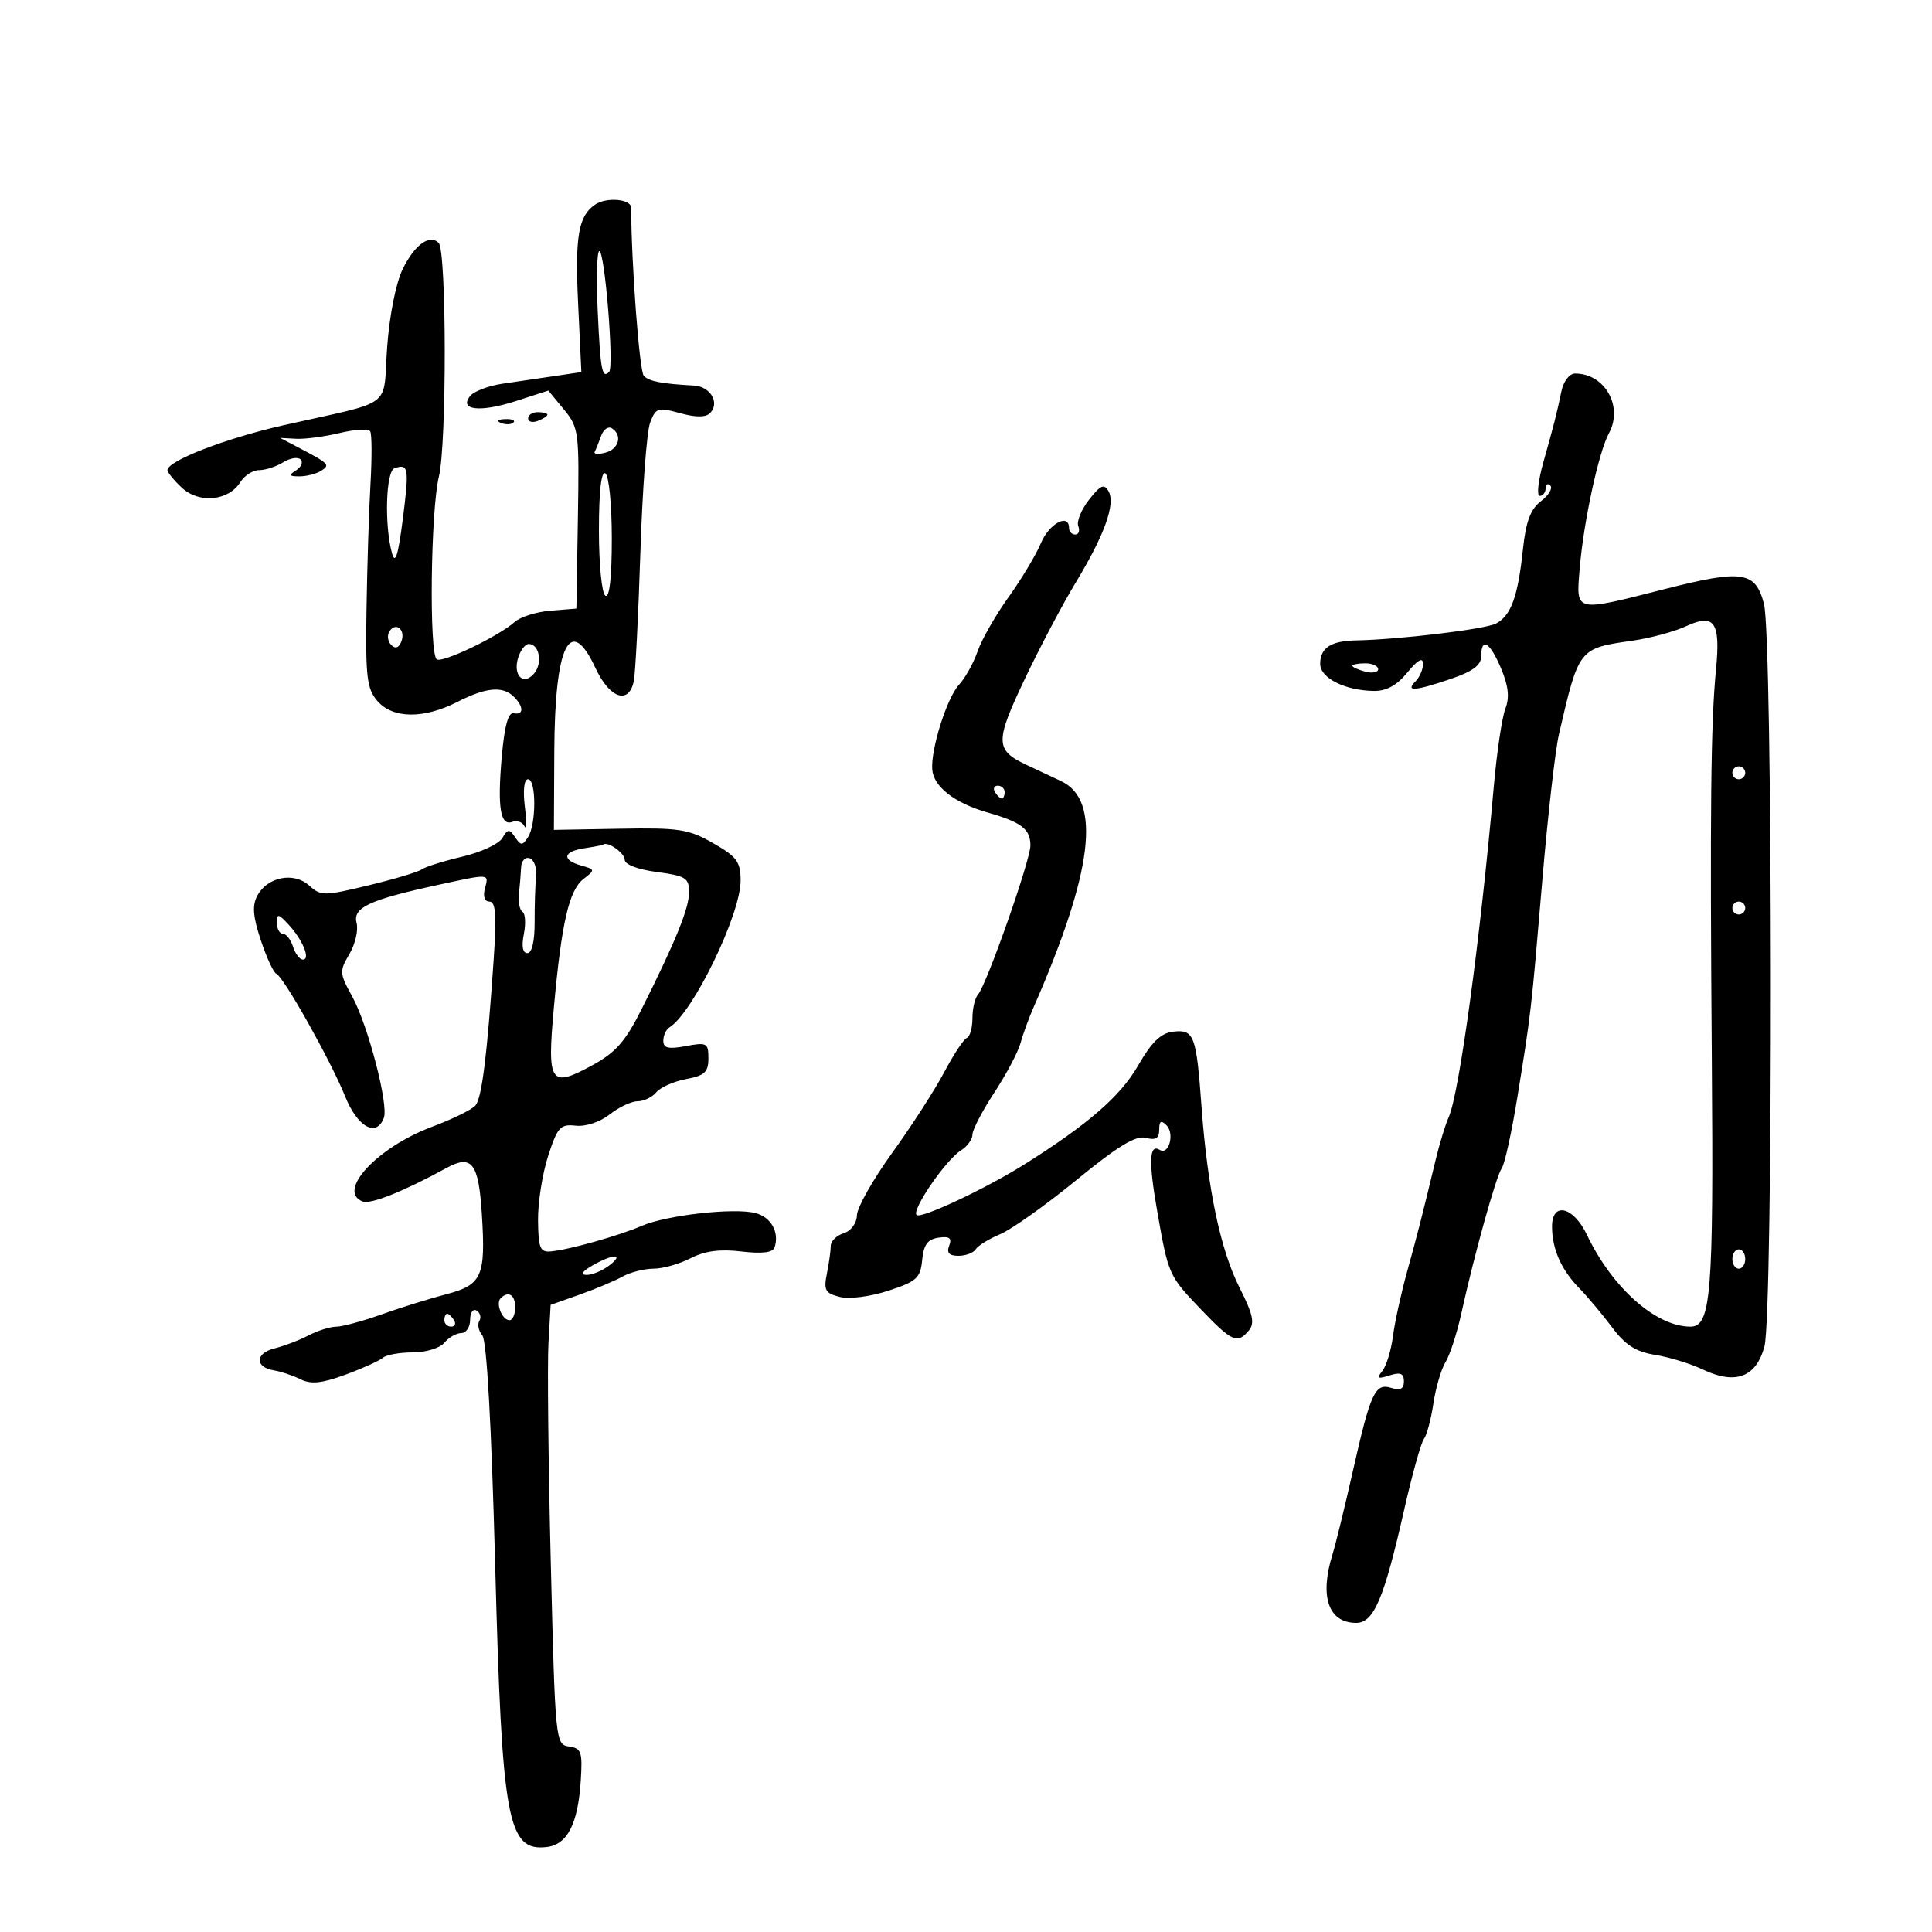 <svg xmlns="http://www.w3.org/2000/svg" width="300" height="300" viewBox="0 0 300 300" version="1.1">
	<path d="M 92.415 31.765 C 89.817 33.524, 89.272 36.662, 89.764 47.037 L 90.273 57.778 86.136 58.389 C 83.861 58.725, 80.226 59.260, 78.058 59.578 C 75.889 59.896, 73.628 60.744, 73.032 61.461 C 71.186 63.686, 74.524 64.080, 80.065 62.290 L 85.145 60.649 87.555 63.575 C 89.877 66.393, 89.957 67.013, 89.733 80.500 L 89.500 94.500 85.500 94.824 C 83.300 95.002, 80.791 95.789, 79.924 96.572 C 77.502 98.759, 68.757 102.968, 67.827 102.393 C 66.610 101.641, 66.867 79.242, 68.152 74 C 69.380 68.990, 69.352 38.952, 68.118 37.718 C 66.708 36.308, 64.363 38.018, 62.526 41.794 C 61.471 43.962, 60.469 49.013, 60.112 53.966 C 59.411 63.661, 61.520 62.081, 44 66.038 C 35.051 68.060, 26 71.562, 26 73.003 C 26 73.360, 27.013 74.594, 28.250 75.746 C 30.918 78.229, 35.492 77.787, 37.314 74.869 C 37.956 73.841, 39.279 73, 40.254 73 C 41.229 73, 42.901 72.455, 43.968 71.788 C 45.036 71.121, 46.254 70.921, 46.676 71.342 C 47.097 71.764, 46.780 72.527, 45.971 73.039 C 44.779 73.793, 44.879 73.969, 46.500 73.969 C 47.600 73.969, 49.111 73.583, 49.857 73.110 C 51.315 72.185, 51.129 71.996, 46.247 69.440 L 43.500 68.002 46 68.132 C 47.375 68.203, 50.415 67.800, 52.756 67.236 C 55.097 66.672, 57.225 66.555, 57.485 66.976 C 57.745 67.397, 57.765 71.062, 57.529 75.121 C 57.293 79.179, 57.015 87.934, 56.911 94.576 C 56.746 105.077, 56.964 106.936, 58.583 108.826 C 60.960 111.602, 65.768 111.669, 71 109 C 75.481 106.714, 78.078 106.478, 79.800 108.200 C 81.355 109.755, 81.337 111.068, 79.764 110.750 C 78.921 110.580, 78.333 112.718, 77.916 117.473 C 77.218 125.425, 77.691 128.332, 79.567 127.613 C 80.284 127.338, 81.128 127.650, 81.443 128.306 C 81.757 128.963, 81.781 127.588, 81.495 125.250 C 81.185 122.708, 81.383 121, 81.988 121 C 83.284 121, 83.282 128.024, 81.985 130 C 81.109 131.333, 80.887 131.333, 79.982 130 C 79.087 128.682, 78.845 128.700, 77.989 130.149 C 77.453 131.055, 74.648 132.352, 71.757 133.030 C 68.866 133.707, 66.050 134.592, 65.500 134.994 C 64.950 135.397, 61.219 136.516, 57.209 137.481 C 50.286 139.147, 49.821 139.148, 47.999 137.499 C 45.627 135.352, 41.524 136.152, 39.966 139.064 C 39.138 140.611, 39.266 142.285, 40.496 145.989 C 41.388 148.675, 42.466 151.014, 42.892 151.186 C 44.030 151.648, 51.389 164.752, 53.594 170.246 C 55.508 175.013, 58.432 176.643, 59.602 173.595 C 60.375 171.581, 57.144 159.177, 54.685 154.723 C 52.713 151.148, 52.690 150.795, 54.253 148.149 C 55.162 146.611, 55.664 144.430, 55.369 143.303 C 54.749 140.933, 57.343 139.723, 68 137.410 C 76.167 135.638, 75.913 135.618, 75.290 138 C 74.972 139.214, 75.259 140, 76.020 140 C 76.979 140, 77.124 142.168, 76.639 149.250 C 75.635 163.913, 74.825 170.413, 73.847 171.640 C 73.347 172.266, 70.300 173.766, 67.075 174.972 C 58.559 178.157, 52.220 184.996, 56.325 186.571 C 57.562 187.046, 62.727 184.978, 69.348 181.355 C 73.264 179.213, 74.315 180.581, 74.818 188.477 C 75.438 198.216, 74.861 199.514, 69.265 200.979 C 66.644 201.665, 62.121 203.076, 59.212 204.113 C 56.304 205.151, 53.154 206.003, 52.212 206.006 C 51.271 206.010, 49.345 206.615, 47.933 207.352 C 46.522 208.088, 44.127 209.002, 42.612 209.382 C 39.579 210.144, 39.560 212.326, 42.583 212.802 C 43.637 212.967, 45.470 213.583, 46.656 214.170 C 48.300 214.984, 49.962 214.814, 53.656 213.453 C 56.320 212.472, 58.928 211.294, 59.450 210.835 C 59.973 210.376, 62.055 210, 64.078 210 C 66.127 210, 68.306 209.336, 69 208.500 C 69.685 207.675, 70.865 207, 71.622 207 C 72.380 207, 73 206.073, 73 204.941 C 73 203.801, 73.454 203.162, 74.016 203.510 C 74.575 203.856, 74.762 204.577, 74.430 205.113 C 74.099 205.649, 74.312 206.671, 74.904 207.384 C 75.584 208.204, 76.315 221.335, 76.891 243.090 C 77.942 282.828, 78.801 287.512, 84.907 286.801 C 88.099 286.428, 89.748 283.208, 90.179 276.500 C 90.466 272.034, 90.272 271.467, 88.363 271.195 C 86.257 270.895, 86.215 270.479, 85.526 242.695 C 85.141 227.188, 84.978 211.828, 85.163 208.561 L 85.500 202.623 90 201.030 C 92.475 200.153, 95.483 198.888, 96.684 198.218 C 97.886 197.548, 100.045 197, 101.484 197 C 102.922 197, 105.507 196.272, 107.228 195.382 C 109.429 194.244, 111.769 193.931, 115.114 194.327 C 118.349 194.710, 119.999 194.508, 120.272 193.695 C 121.060 191.356, 119.724 188.969, 117.285 188.357 C 113.914 187.511, 103.541 188.682, 99.665 190.346 C 96.034 191.904, 88.419 194.046, 85.551 194.316 C 83.861 194.476, 83.595 193.836, 83.546 189.500 C 83.515 186.750, 84.220 182.250, 85.112 179.500 C 86.570 175.003, 87.002 174.530, 89.404 174.794 C 90.955 174.964, 93.162 174.231, 94.672 173.044 C 96.101 171.920, 98.054 171, 99.012 171 C 99.971 171, 101.276 170.372, 101.913 169.605 C 102.550 168.837, 104.630 167.917, 106.536 167.559 C 109.419 167.018, 110 166.479, 110 164.343 C 110 161.952, 109.761 161.822, 106.500 162.434 C 103.775 162.945, 103 162.761, 103 161.604 C 103 160.787, 103.426 159.855, 103.947 159.533 C 107.594 157.279, 115 142.013, 115 136.749 C 115 133.820, 114.432 133.043, 110.750 130.934 C 106.929 128.746, 105.466 128.518, 96.254 128.682 L 86.008 128.864 86.069 116.618 C 86.152 100.072, 88.538 95.277, 92.474 103.750 C 94.664 108.463, 97.664 109.473, 98.417 105.750 C 98.668 104.513, 99.127 95.541, 99.437 85.814 C 99.747 76.086, 100.428 67.004, 100.950 65.630 C 101.835 63.305, 102.151 63.203, 105.570 64.147 C 108.048 64.831, 109.569 64.831, 110.253 64.147 C 111.814 62.586, 110.327 60.015, 107.781 59.872 C 102.726 59.590, 100.825 59.225, 99.978 58.378 C 99.292 57.692, 98.038 41.088, 98.005 32.250 C 98 30.899, 94.184 30.568, 92.415 31.765 M 92.809 48.250 C 93.234 57.490, 93.487 58.846, 94.582 57.752 C 95.372 56.961, 93.917 39, 93.063 39 C 92.690 39, 92.575 43.163, 92.809 48.250 M 242.459 60.750 C 241.678 64.454, 241.378 65.634, 239.658 71.750 C 238.846 74.638, 238.590 77, 239.091 77 C 239.591 77, 240 76.475, 240 75.833 C 240 75.192, 240.331 74.997, 240.735 75.402 C 241.139 75.806, 240.484 76.894, 239.280 77.818 C 237.639 79.078, 236.934 80.976, 236.468 85.386 C 235.702 92.649, 234.626 95.599, 232.298 96.825 C 230.619 97.709, 217.251 99.315, 210.500 99.443 C 206.660 99.516, 205 100.615, 205 103.084 C 205 105.285, 208.828 107.217, 213.330 107.288 C 215.278 107.319, 216.902 106.425, 218.544 104.417 C 220.139 102.465, 220.940 102.013, 220.964 103.050 C 220.984 103.903, 220.460 105.140, 219.800 105.800 C 218.170 107.430, 219.704 107.320, 225.322 105.406 C 228.699 104.255, 230 103.282, 230 101.906 C 230 98.862, 231.369 99.708, 233.093 103.817 C 234.236 106.540, 234.421 108.306, 233.748 110.057 C 233.231 111.401, 232.430 116.775, 231.967 122 C 229.842 145.971, 226.579 169.905, 224.945 173.500 C 224.445 174.600, 223.548 177.525, 222.952 180 C 220.767 189.072, 220.117 191.620, 218.484 197.500 C 217.568 200.800, 216.584 205.300, 216.297 207.500 C 216.010 209.700, 215.267 212.127, 214.645 212.894 C 213.721 214.035, 213.924 214.159, 215.758 213.577 C 217.457 213.038, 218 213.261, 218 214.500 C 218 215.663, 217.440 215.957, 216.061 215.519 C 213.519 214.713, 212.833 216.195, 210.057 228.500 C 208.816 234, 207.395 239.805, 206.900 241.399 C 204.871 247.934, 206.287 252, 210.591 252 C 213.322 252, 214.909 248.263, 218.025 234.500 C 219.270 229, 220.654 224.028, 221.100 223.450 C 221.547 222.873, 222.210 220.398, 222.574 217.950 C 222.938 215.503, 223.790 212.600, 224.466 211.500 C 225.143 210.400, 226.240 207.025, 226.903 204 C 228.902 194.888, 232.329 182.572, 233.194 181.394 C 233.640 180.786, 234.729 175.836, 235.612 170.394 C 237.745 157.261, 237.748 157.236, 239.505 136.500 C 240.344 126.600, 241.500 116.475, 242.074 114 C 245.178 100.618, 245.130 100.678, 253.500 99.484 C 256.250 99.091, 260.004 98.076, 261.843 97.227 C 266.231 95.201, 267.180 96.594, 266.456 104 C 265.653 112.215, 265.511 125.729, 265.813 165.070 C 266.090 201.040, 265.688 206, 262.493 206 C 257.125 206, 250.342 199.979, 246.401 191.715 C 244.317 187.345, 241 186.559, 241 190.435 C 241 193.928, 242.405 197.130, 245.197 200 C 246.535 201.375, 248.849 204.132, 250.339 206.126 C 252.391 208.872, 254.010 209.906, 257.010 210.386 C 259.190 210.734, 262.506 211.751, 264.381 212.645 C 269.480 215.076, 272.685 213.882, 273.982 209.067 C 275.350 203.986, 275.280 99.026, 273.905 93.760 C 272.584 88.702, 270.560 88.399, 258.523 91.462 C 244.331 95.072, 244.726 95.168, 245.296 88.250 C 245.889 81.058, 248.235 70.214, 249.836 67.271 C 252.095 63.116, 249.197 58, 244.585 58 C 243.705 58, 242.788 59.185, 242.459 60.750 M 82 64.969 C 82 65.501, 82.675 65.678, 83.500 65.362 C 84.325 65.045, 85 64.609, 85 64.393 C 85 64.177, 84.325 64, 83.500 64 C 82.675 64, 82 64.436, 82 64.969 M 77.813 65.683 C 78.534 65.972, 79.397 65.936, 79.729 65.604 C 80.061 65.272, 79.471 65.036, 78.417 65.079 C 77.252 65.127, 77.015 65.364, 77.813 65.683 M 93.339 67.687 C 92.983 68.684, 92.535 69.796, 92.344 70.157 C 92.153 70.518, 92.898 70.578, 93.999 70.290 C 96.114 69.737, 96.689 67.544, 94.993 66.496 C 94.439 66.153, 93.695 66.689, 93.339 67.687 M 61.250 72.718 C 59.907 73.200, 59.670 81.606, 60.878 85.931 C 61.371 87.695, 61.830 86.231, 62.549 80.598 C 63.561 72.673, 63.439 71.933, 61.250 72.718 M 93 82.382 C 93 87.637, 93.447 92.158, 94 92.500 C 94.640 92.895, 95 89.697, 95 83.618 C 95 78.363, 94.553 73.842, 94 73.500 C 93.360 73.105, 93 76.303, 93 82.382 M 169.116 77.580 C 167.911 79.111, 167.153 80.957, 167.431 81.682 C 167.710 82.407, 167.501 83, 166.969 83 C 166.436 83, 166 82.550, 166 82 C 166 79.635, 162.909 81.282, 161.638 84.325 C 160.874 86.153, 158.612 89.927, 156.612 92.712 C 154.611 95.496, 152.450 99.280, 151.808 101.122 C 151.166 102.963, 149.871 105.295, 148.931 106.305 C 147.049 108.324, 144.523 116.305, 144.759 119.483 C 144.958 122.153, 148.239 124.705, 153.347 126.164 C 158.614 127.668, 160 128.736, 160 131.292 C 160 133.585, 153.180 152.971, 151.852 154.450 C 151.384 154.972, 151 156.622, 151 158.117 C 151 159.611, 150.607 160.983, 150.128 161.167 C 149.648 161.350, 148.065 163.750, 146.610 166.500 C 145.156 169.250, 141.529 174.875, 138.550 179 C 135.571 183.125, 133.104 187.482, 133.067 188.683 C 133.028 189.949, 132.160 191.132, 131 191.500 C 129.900 191.849, 129 192.723, 129 193.442 C 129 194.162, 128.731 196.096, 128.402 197.742 C 127.879 200.353, 128.134 200.817, 130.404 201.386 C 131.886 201.759, 135.129 201.344, 137.946 200.423 C 142.348 198.983, 142.921 198.462, 143.194 195.653 C 143.426 193.263, 144.043 192.423, 145.745 192.181 C 147.438 191.941, 147.842 192.248, 147.388 193.431 C 146.962 194.542, 147.384 195, 148.834 195 C 149.960 195, 151.164 194.543, 151.509 193.985 C 151.854 193.427, 153.568 192.370, 155.318 191.638 C 157.068 190.906, 162.397 187.119, 167.161 183.224 C 173.598 177.960, 176.358 176.281, 177.911 176.687 C 179.464 177.093, 180 176.767, 180 175.417 C 180 174.064, 180.289 173.889, 181.133 174.733 C 182.424 176.024, 181.498 179.426, 180.092 178.557 C 178.461 177.549, 178.331 180.246, 179.648 187.819 C 181.414 197.976, 181.459 198.078, 186.499 203.338 C 191.337 208.386, 192.143 208.738, 193.934 206.579 C 194.864 205.459, 194.558 204.061, 192.490 199.980 C 189.505 194.089, 187.490 184.488, 186.564 171.737 C 185.765 160.737, 185.412 159.813, 182.158 160.196 C 180.248 160.420, 178.818 161.809, 176.696 165.500 C 173.990 170.207, 168.933 174.601, 159.117 180.774 C 153.048 184.590, 142.982 189.316, 142.324 188.657 C 141.533 187.866, 146.885 180.089, 149.229 178.625 C 150.203 178.016, 151 176.916, 151 176.179 C 151 175.442, 152.524 172.513, 154.387 169.669 C 156.250 166.826, 158.081 163.375, 158.456 162 C 158.831 160.625, 159.730 158.150, 160.454 156.500 C 169.728 135.369, 171.086 124.238, 164.750 121.283 C 163.238 120.577, 160.807 119.438, 159.349 118.750 C 154.520 116.473, 154.496 115.176, 159.096 105.496 C 161.447 100.548, 165.009 93.800, 167.010 90.500 C 171.497 83.101, 173.245 78.260, 172.140 76.286 C 171.458 75.067, 170.907 75.302, 169.116 77.580 M 60.456 98.071 C 60.081 98.678, 60.215 99.615, 60.754 100.154 C 61.394 100.794, 61.939 100.602, 62.324 99.599 C 63.023 97.776, 61.439 96.480, 60.456 98.071 M 80.468 102.101 C 79.585 104.883, 81.288 106.563, 82.954 104.555 C 84.291 102.944, 83.738 100, 82.099 100 C 81.569 100, 80.835 100.945, 80.468 102.101 M 210 103.383 C 210 103.594, 210.900 104.002, 212 104.290 C 213.100 104.577, 214 104.405, 214 103.906 C 214 103.408, 213.100 103, 212 103 C 210.900 103, 210 103.173, 210 103.383 M 269 120 C 269 120.550, 269.450 121, 270 121 C 270.550 121, 271 120.550, 271 120 C 271 119.450, 270.550 119, 270 119 C 269.450 119, 269 119.450, 269 120 M 154.500 123 C 154.840 123.550, 155.316 124, 155.559 124 C 155.802 124, 156 123.550, 156 123 C 156 122.450, 155.523 122, 154.941 122 C 154.359 122, 154.160 122.450, 154.500 123 M 90.750 131.716 C 87.421 132.221, 87.176 133.535, 90.250 134.400 C 92.420 135.010, 92.434 135.084, 90.625 136.468 C 88.364 138.199, 87.203 143.222, 86.002 156.471 C 84.933 168.258, 85.419 168.988, 91.968 165.416 C 95.601 163.434, 97.119 161.709, 99.618 156.722 C 104.970 146.043, 107 141.034, 107 138.508 C 107 136.336, 106.452 135.996, 102 135.406 C 98.987 135.006, 97 134.240, 97 133.478 C 97 132.458, 94.310 130.578, 93.668 131.150 C 93.576 131.232, 92.263 131.487, 90.750 131.716 M 80.917 134.667 C 80.871 135.675, 80.720 137.532, 80.581 138.792 C 80.442 140.053, 80.689 141.308, 81.131 141.581 C 81.573 141.854, 81.668 143.410, 81.342 145.039 C 80.962 146.939, 81.160 148, 81.893 148 C 82.594 148, 83.028 146.160, 83.015 143.250 C 83.002 140.637, 83.107 137.421, 83.246 136.101 C 83.386 134.782, 82.938 133.507, 82.250 133.268 C 81.561 133.028, 80.963 133.657, 80.917 134.667 M 269 141 C 269 141.550, 269.450 142, 270 142 C 270.550 142, 271 141.550, 271 141 C 271 140.450, 270.550 140, 270 140 C 269.450 140, 269 140.450, 269 141 M 43 143.311 C 43 144.240, 43.420 145, 43.933 145 C 44.446 145, 45.151 145.900, 45.500 147 C 45.849 148.100, 46.540 149, 47.036 149 C 48.263 149, 47.001 145.931, 44.800 143.561 C 43.209 141.848, 43 141.819, 43 143.311 M 269 195.500 C 269 196.325, 269.450 197, 270 197 C 270.550 197, 271 196.325, 271 195.500 C 271 194.675, 270.550 194, 270 194 C 269.450 194, 269 194.675, 269 195.500 M 92 196.500 C 90.398 197.416, 90.060 197.942, 91.059 197.965 C 91.916 197.984, 93.491 197.339, 94.559 196.532 C 97.045 194.652, 95.272 194.630, 92 196.500 M 77.736 201.598 C 76.934 202.399, 77.983 205, 79.107 205 C 79.598 205, 80 204.100, 80 203 C 80 201.051, 78.939 200.394, 77.736 201.598 M 69 205 C 69 205.550, 69.477 206, 70.059 206 C 70.641 206, 70.840 205.550, 70.500 205 C 70.160 204.450, 69.684 204, 69.441 204 C 69.198 204, 69 204.450, 69 205" stroke="none" fill="black" fill-rule="evenodd"/>
</svg>